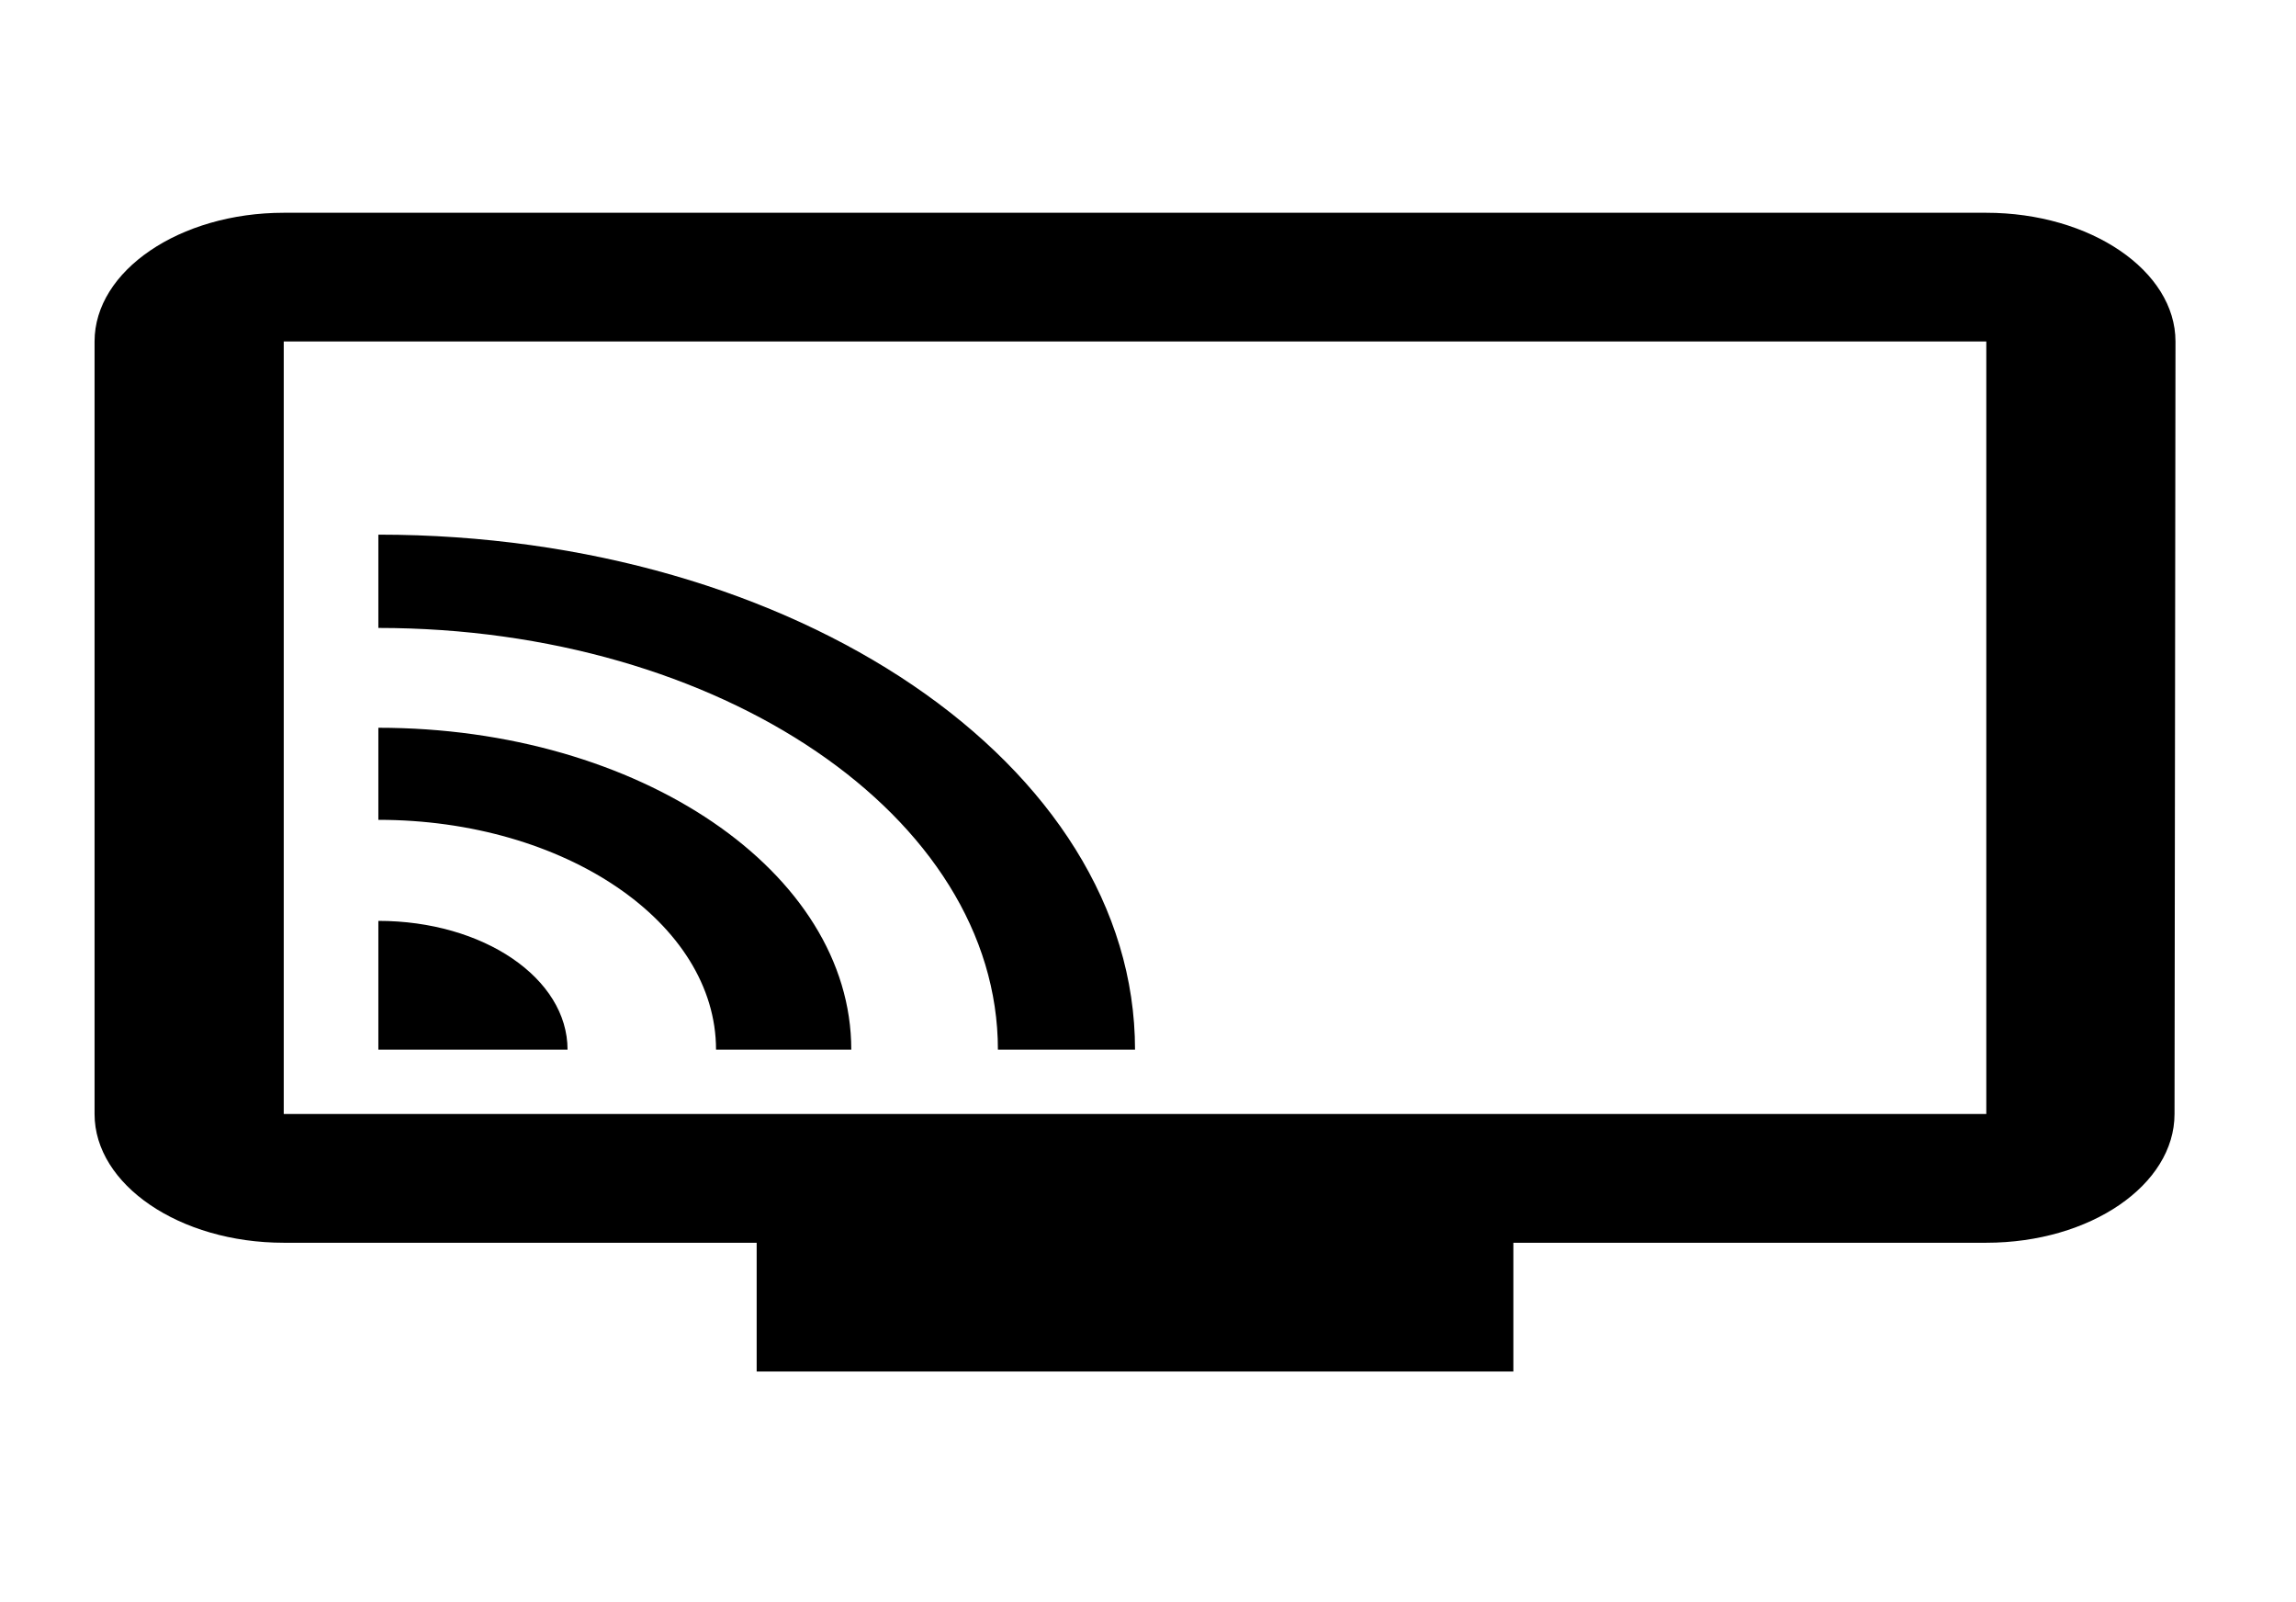 <svg width="43" height="30" viewBox="0 0 43 30" fill="none" xmlns="http://www.w3.org/2000/svg">
<path d="M37.2 3.984H5.314C3.366 3.984 1.771 5.069 1.771 6.394V20.859C1.771 22.185 3.366 23.27 5.314 23.27H14.171V25.681H28.343V23.27H37.2C39.149 23.27 40.725 22.185 40.725 20.859L40.743 6.394C40.743 5.069 39.149 3.984 37.2 3.984ZM37.2 20.859H5.314V6.394H37.2V20.859ZM7.086 17.243V19.654H10.629C10.629 18.316 9.052 17.243 7.086 17.243ZM7.086 13.627V15.351C10.575 15.351 13.41 17.279 13.41 19.654H15.943C15.943 16.327 11.975 13.627 7.086 13.627ZM7.086 10.011V11.758C13.481 11.758 18.689 15.29 18.689 19.654H21.257C21.257 14.326 14.898 10.011 7.086 10.011Z" fill="black"/>
</svg>

